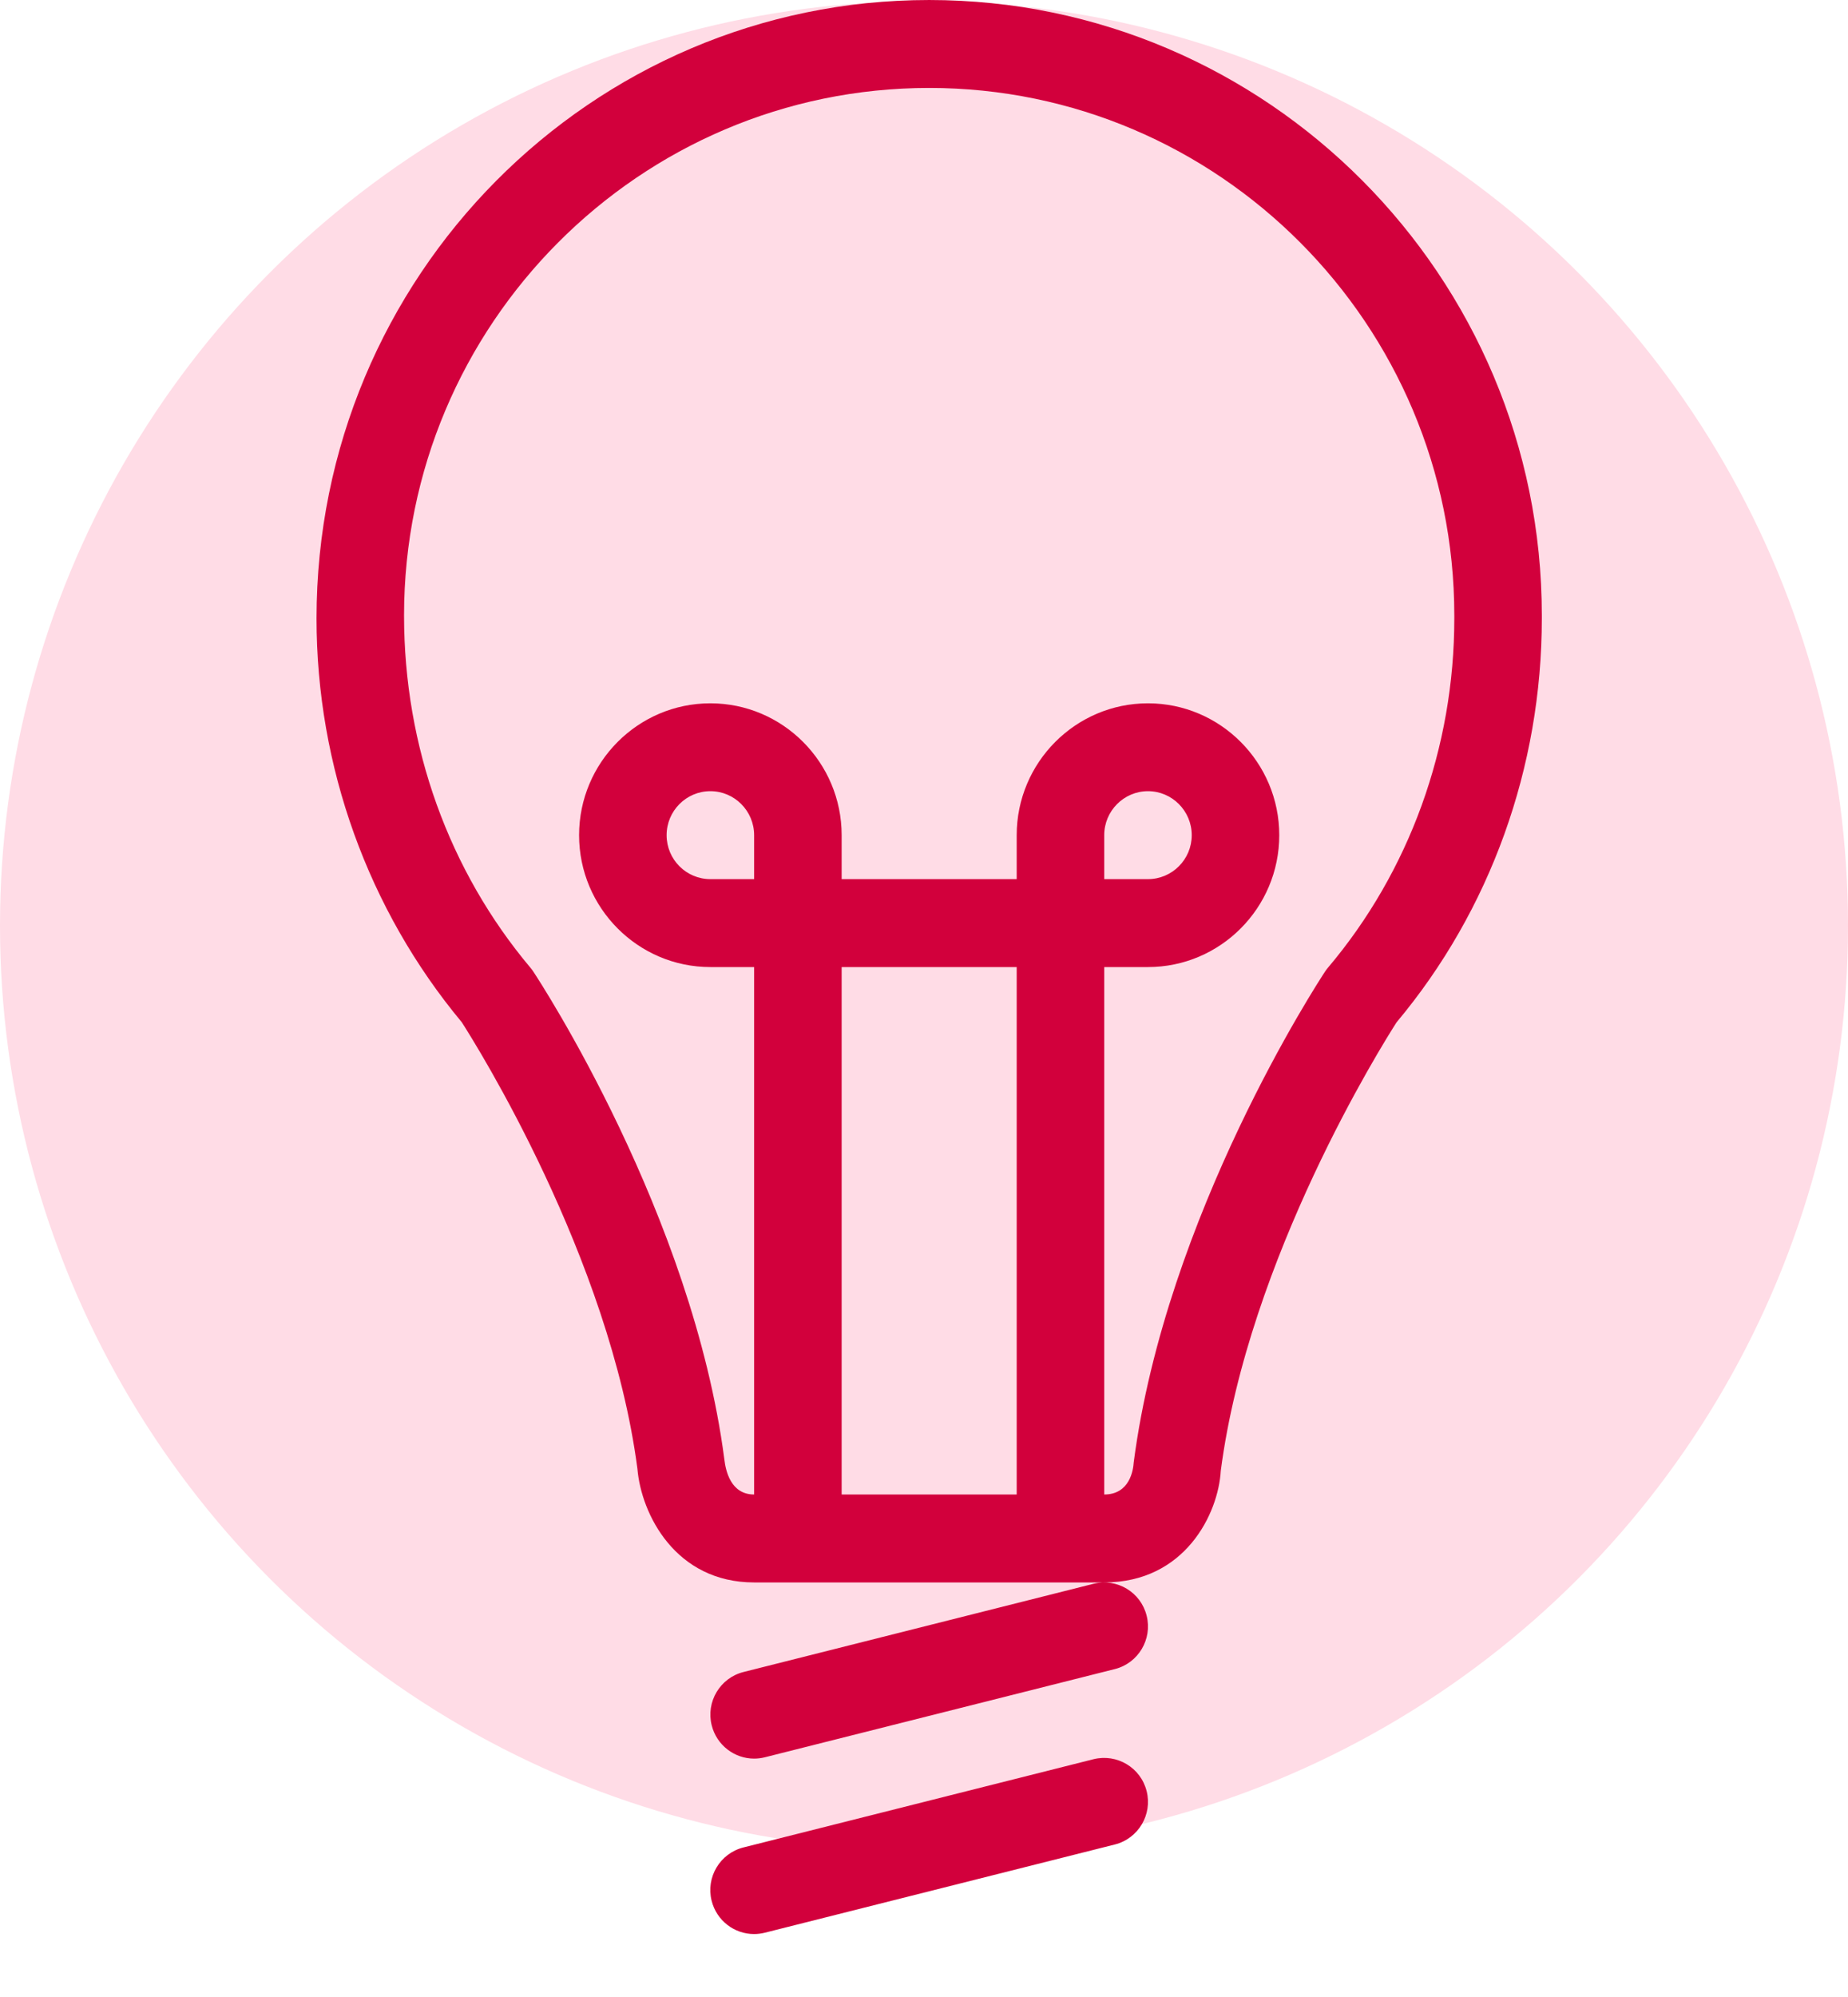 <svg width="25" height="27" viewBox="0 0 25 27" fill="none" xmlns="http://www.w3.org/2000/svg">
<circle cx="12.5" cy="12.515" r="12.5" fill="#FFDCE6"/>
<path fill-rule="evenodd" clip-rule="evenodd" d="M18.893 13.822C18.696 14.129 16.89 17.012 16.515 19.884C16.482 20.466 16.031 21.395 14.938 21.395H10.202C9.14 21.395 8.675 20.475 8.623 19.858C8.249 17.002 6.442 14.125 6.247 13.821C4.98 12.299 4.282 10.362 4.282 8.362C4.282 3.732 8 6.10352e-05 12.57 6.10352e-05C17.141 6.10352e-05 20.858 3.732 20.858 8.32V8.362C20.858 10.372 20.161 12.309 18.893 13.822ZM15.512 21.845C15.433 21.526 15.111 21.334 14.794 21.413L10.058 22.606C9.741 22.686 9.548 23.009 9.628 23.327C9.696 23.597 9.937 23.777 10.202 23.777C10.25 23.777 10.298 23.771 10.347 23.759L15.083 22.566C15.399 22.486 15.592 22.163 15.512 21.845ZM14.793 23.785L10.057 24.978C9.74 25.058 9.547 25.381 9.627 25.699C9.695 25.969 9.936 26.149 10.201 26.149C10.249 26.149 10.297 26.143 10.346 26.131L15.082 24.938C15.399 24.858 15.592 24.535 15.512 24.217C15.432 23.898 15.111 23.707 14.793 23.785ZM10.202 11.886H9.61C9.283 11.886 9.018 11.62 9.018 11.292C9.018 10.964 9.283 10.697 9.61 10.697C9.936 10.697 10.202 10.964 10.202 11.292V11.886ZM11.386 20.206H13.754V13.075H11.386V20.206ZM14.938 20.206V13.075H15.53C16.509 13.075 17.306 12.275 17.306 11.292C17.306 10.309 16.509 9.509 15.53 9.509C14.551 9.509 13.754 10.309 13.754 11.292V11.886H11.386V11.292C11.386 10.309 10.589 9.509 9.61 9.509C8.631 9.509 7.834 10.309 7.834 11.292C7.834 12.275 8.631 13.075 9.61 13.075H10.202V20.206C9.886 20.206 9.817 19.887 9.799 19.73C9.368 16.428 7.304 13.271 7.216 13.138C7.204 13.119 7.19 13.101 7.175 13.083C6.073 11.772 5.466 10.095 5.466 8.321C5.466 4.388 8.653 1.189 12.57 1.189C16.487 1.189 19.674 4.388 19.674 8.321V8.363C19.674 10.104 19.067 11.78 17.966 13.082C17.951 13.099 17.937 13.118 17.924 13.138C17.837 13.271 15.773 16.427 15.337 19.772C15.331 19.874 15.284 20.206 14.938 20.206ZM14.938 11.292V11.886H15.53C15.856 11.886 16.122 11.62 16.122 11.292C16.122 10.964 15.856 10.697 15.53 10.697C15.204 10.697 14.938 10.964 14.938 11.292Z" fill="#D2003C"/>
</svg>
